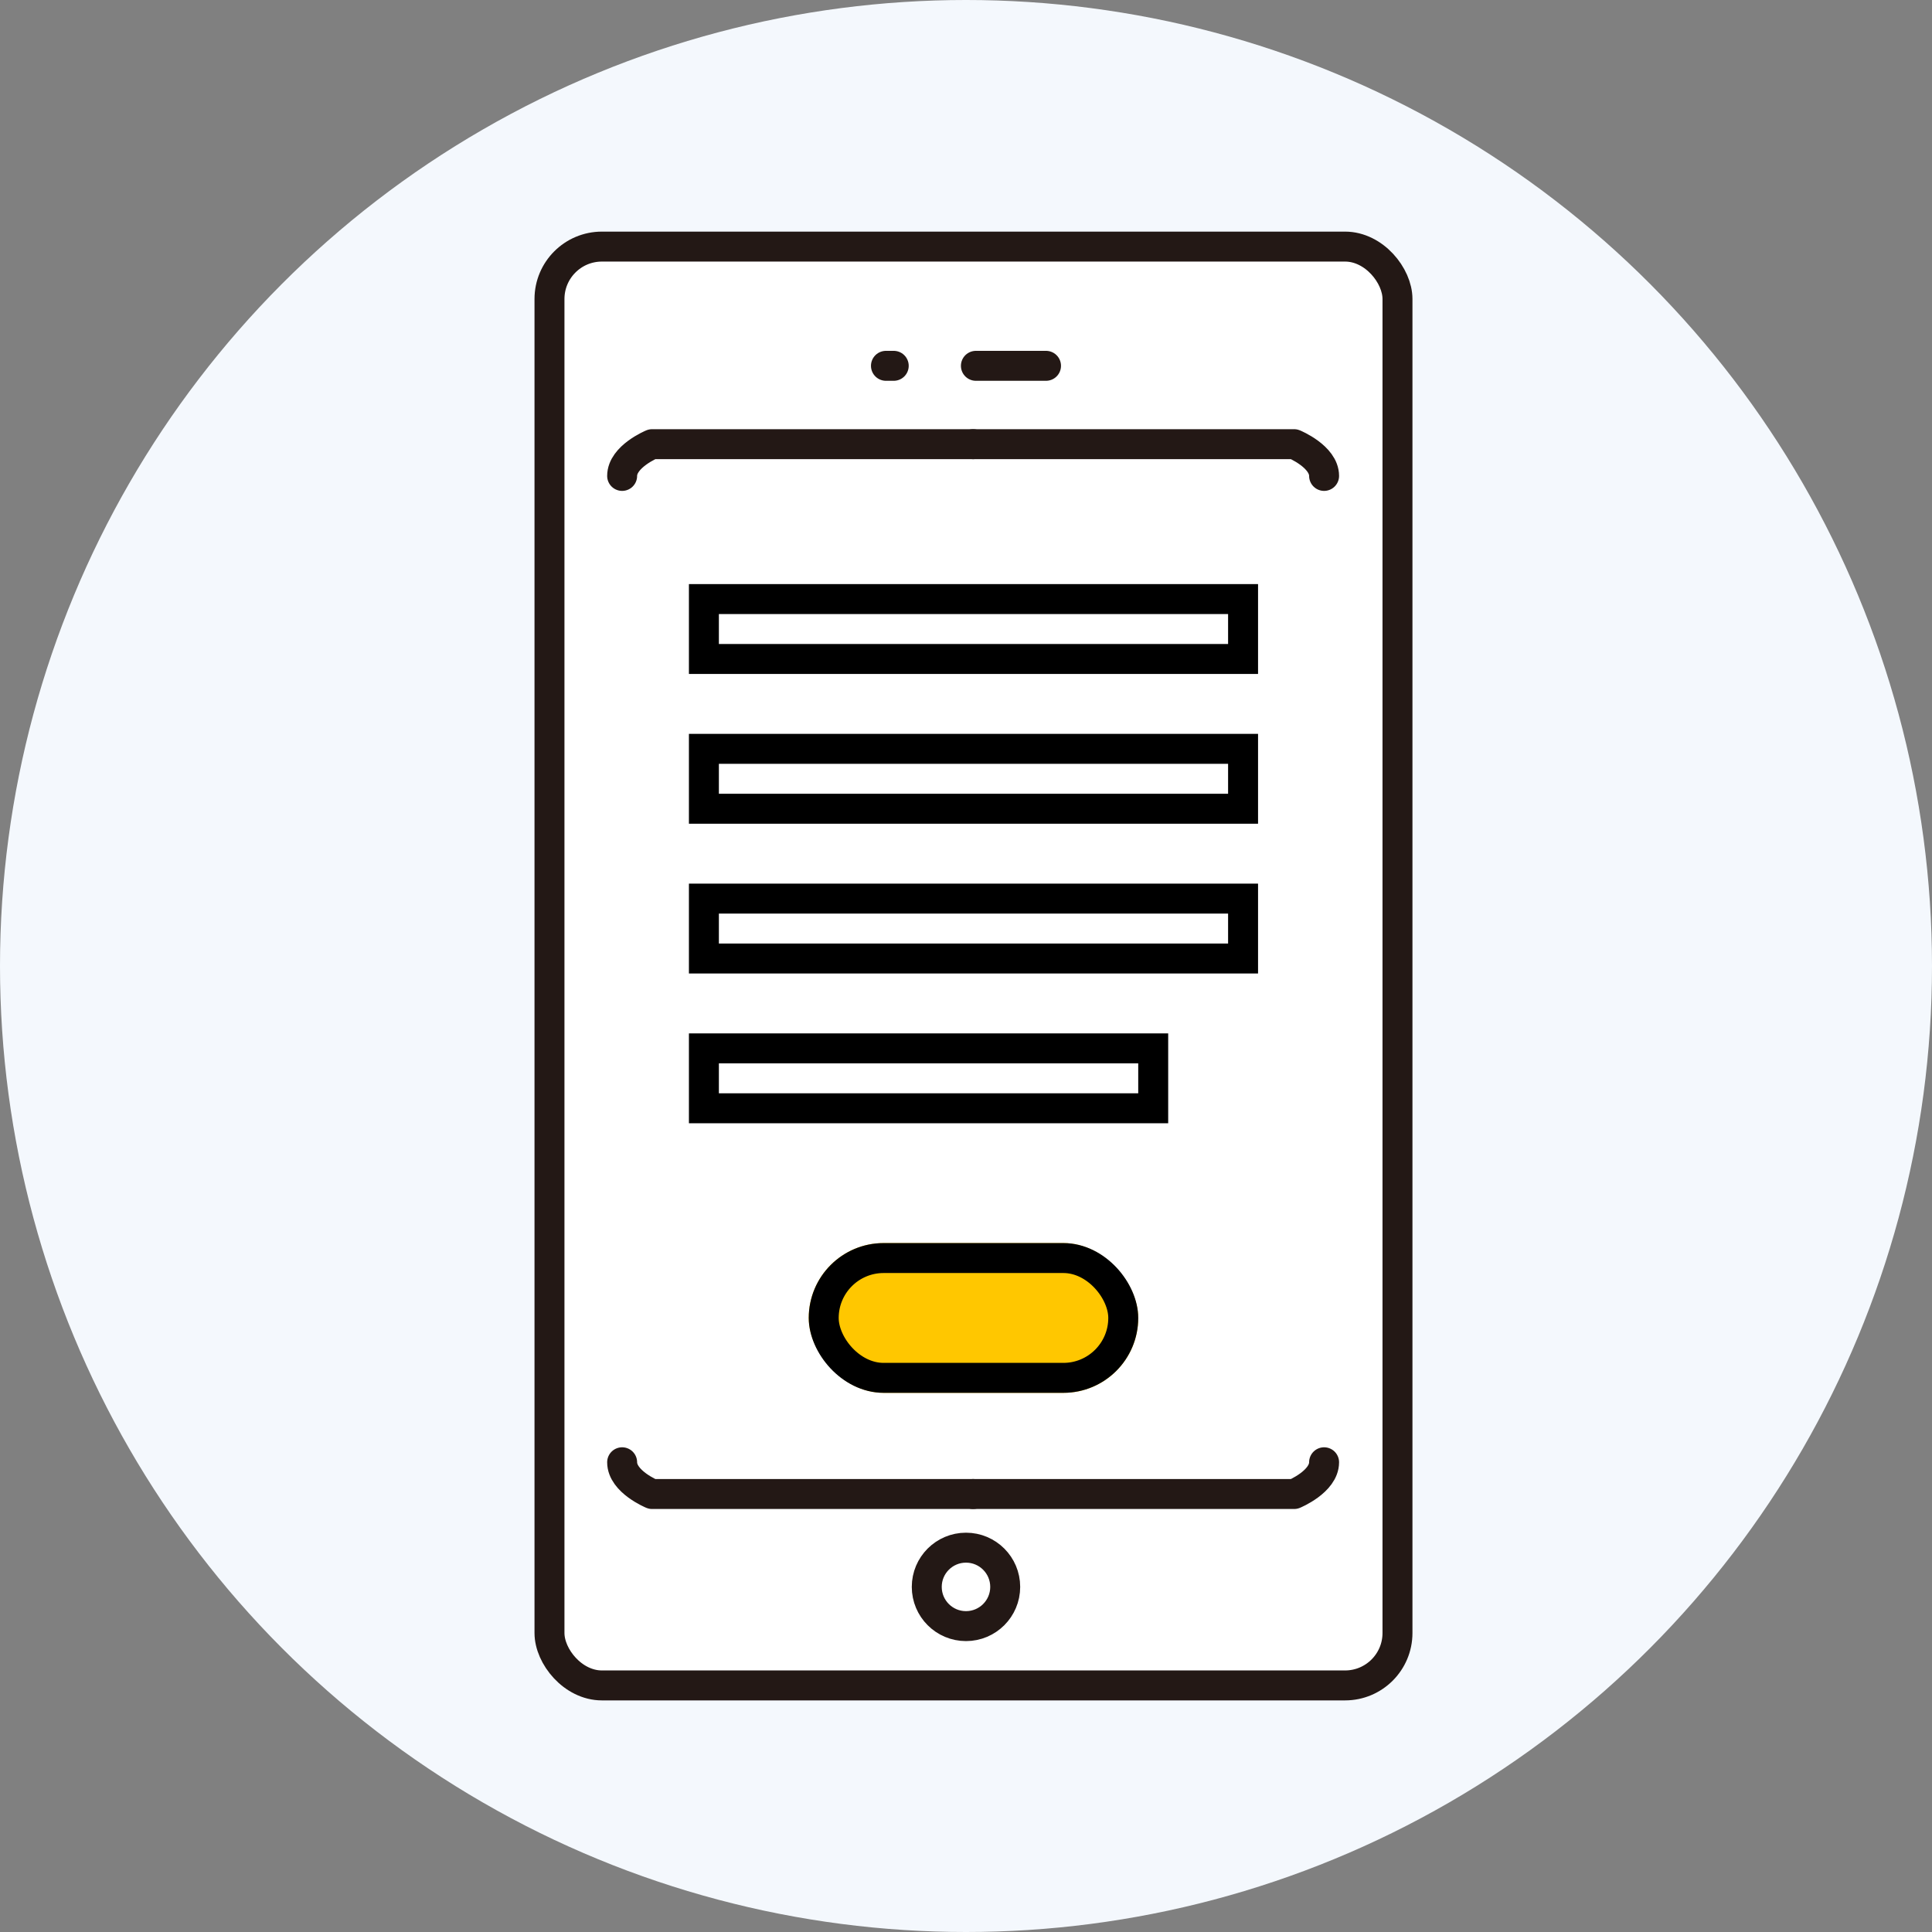 <svg xmlns="http://www.w3.org/2000/svg" width="129" height="129" viewBox="0 0 129 129">
  <rect x="0" y="0" width="129" height="129" fill="#808080" stroke="none"/>
  <g id="グループ_20301" data-name="グループ 20301" transform="translate(-899 -10598)">
    <circle id="楕円形_2343" data-name="楕円形 2343" cx="64.5" cy="64.5" r="64.5" transform="translate(899 10598)" fill="#f4f8fd"/>
    <g id="グループ_20300" data-name="グループ 20300">
      <g id="illust" transform="translate(934.689 10614.465)">
        <g id="グループ_20149" data-name="グループ 20149" transform="translate(0 0)">
          <rect id="長方形_5711" data-name="長方形 5711" width="56.621" height="96.071" rx="3.5" transform="translate(1 0)" fill="#fff" stroke="#231815" stroke-miterlimit="10" stroke-width="2"/>
          <g id="グループ_20150" data-name="グループ 20150" transform="translate(23.466 7.961)">
            <line id="線_58" data-name="線 58" x2="4.682" transform="translate(6.006)" fill="none" stroke="#231815" stroke-linecap="round" stroke-miterlimit="10" stroke-width="2"/>
            <line id="線_59" data-name="線 59" x2="0.52" fill="none" stroke="#231815" stroke-linecap="round" stroke-miterlimit="10" stroke-width="2"/>
          </g>
          <rect id="長方形_5712" data-name="長方形 5712" width="48.052" height="70.982" rx="2.835" transform="translate(4.784 12.545)" fill="#fff"/>
          <g id="グループ_20151" data-name="グループ 20151" transform="translate(5.849 13.192)">
            <path id="パス_3610" data-name="パス 3610" d="M1186.881-1333.694h-21.435s-2,.825-2,2.12" transform="translate(-1163.444 1333.694)" fill="none" stroke="#231815" stroke-linecap="round" stroke-linejoin="round" stroke-width="2"/>
            <path id="パス_3611" data-name="パス 3611" d="M1185.453-1333.694h21.435s2,.825,2,2.12" transform="translate(-1162.016 1333.694)" fill="none" stroke="#231815" stroke-linecap="round" stroke-linejoin="round" stroke-width="2"/>
          </g>
          <g id="グループ_20152" data-name="グループ 20152" transform="translate(5.849 81.171)">
            <path id="パス_3612" data-name="パス 3612" d="M1185.453-1250.781h21.435s2-.824,2-2.12" transform="translate(-1162.016 1252.901)" fill="none" stroke="#231815" stroke-linecap="round" stroke-linejoin="round" stroke-width="2"/>
            <path id="パス_3613" data-name="パス 3613" d="M1186.881-1250.781h-21.435s-2-.824-2-2.12" transform="translate(-1163.444 1252.901)" fill="none" stroke="#231815" stroke-linecap="round" stroke-linejoin="round" stroke-width="2"/>
          </g>
          <ellipse id="楕円形_2316" data-name="楕円形 2316" cx="2.619" cy="2.619" rx="2.619" ry="2.619" transform="translate(26.191 86.873)" fill="none" stroke="#231815" stroke-linecap="round" stroke-linejoin="round" stroke-width="2"/>
        </g>
      </g>
      <g id="長方形_5851" data-name="長方形 5851" transform="translate(945 10637)" fill="#fff" stroke="#000" stroke-width="2">
        <rect width="38" height="6" rx="1" stroke="none"/>
        <rect x="1" y="1" width="36" height="4" fill="none"/>
      </g>
      <g id="長方形_5852" data-name="長方形 5852" transform="translate(945 10647)" fill="#fff" stroke="#000" stroke-width="2">
        <rect width="38" height="6" rx="1" stroke="none"/>
        <rect x="1" y="1" width="36" height="4" fill="none"/>
      </g>
      <g id="長方形_5853" data-name="長方形 5853" transform="translate(945 10657)" fill="#fff" stroke="#000" stroke-width="2">
        <rect width="38" height="6" rx="1" stroke="none"/>
        <rect x="1" y="1" width="36" height="4" fill="none"/>
      </g>
      <g id="長方形_5854" data-name="長方形 5854" transform="translate(945 10667)" fill="#fff" stroke="#000" stroke-width="2">
        <rect width="32" height="6" rx="1" stroke="none"/>
        <rect x="1" y="1" width="30" height="4" fill="none"/>
      </g>
      <g id="長方形_5855" data-name="長方形 5855" transform="translate(953 10681)" fill="#ffc700" stroke="#000" stroke-width="2">
        <rect width="22" height="10" rx="5" stroke="none"/>
        <rect x="1" y="1" width="20" height="8" rx="4" fill="none"/>
      </g>
    </g>
  </g>
</svg>
